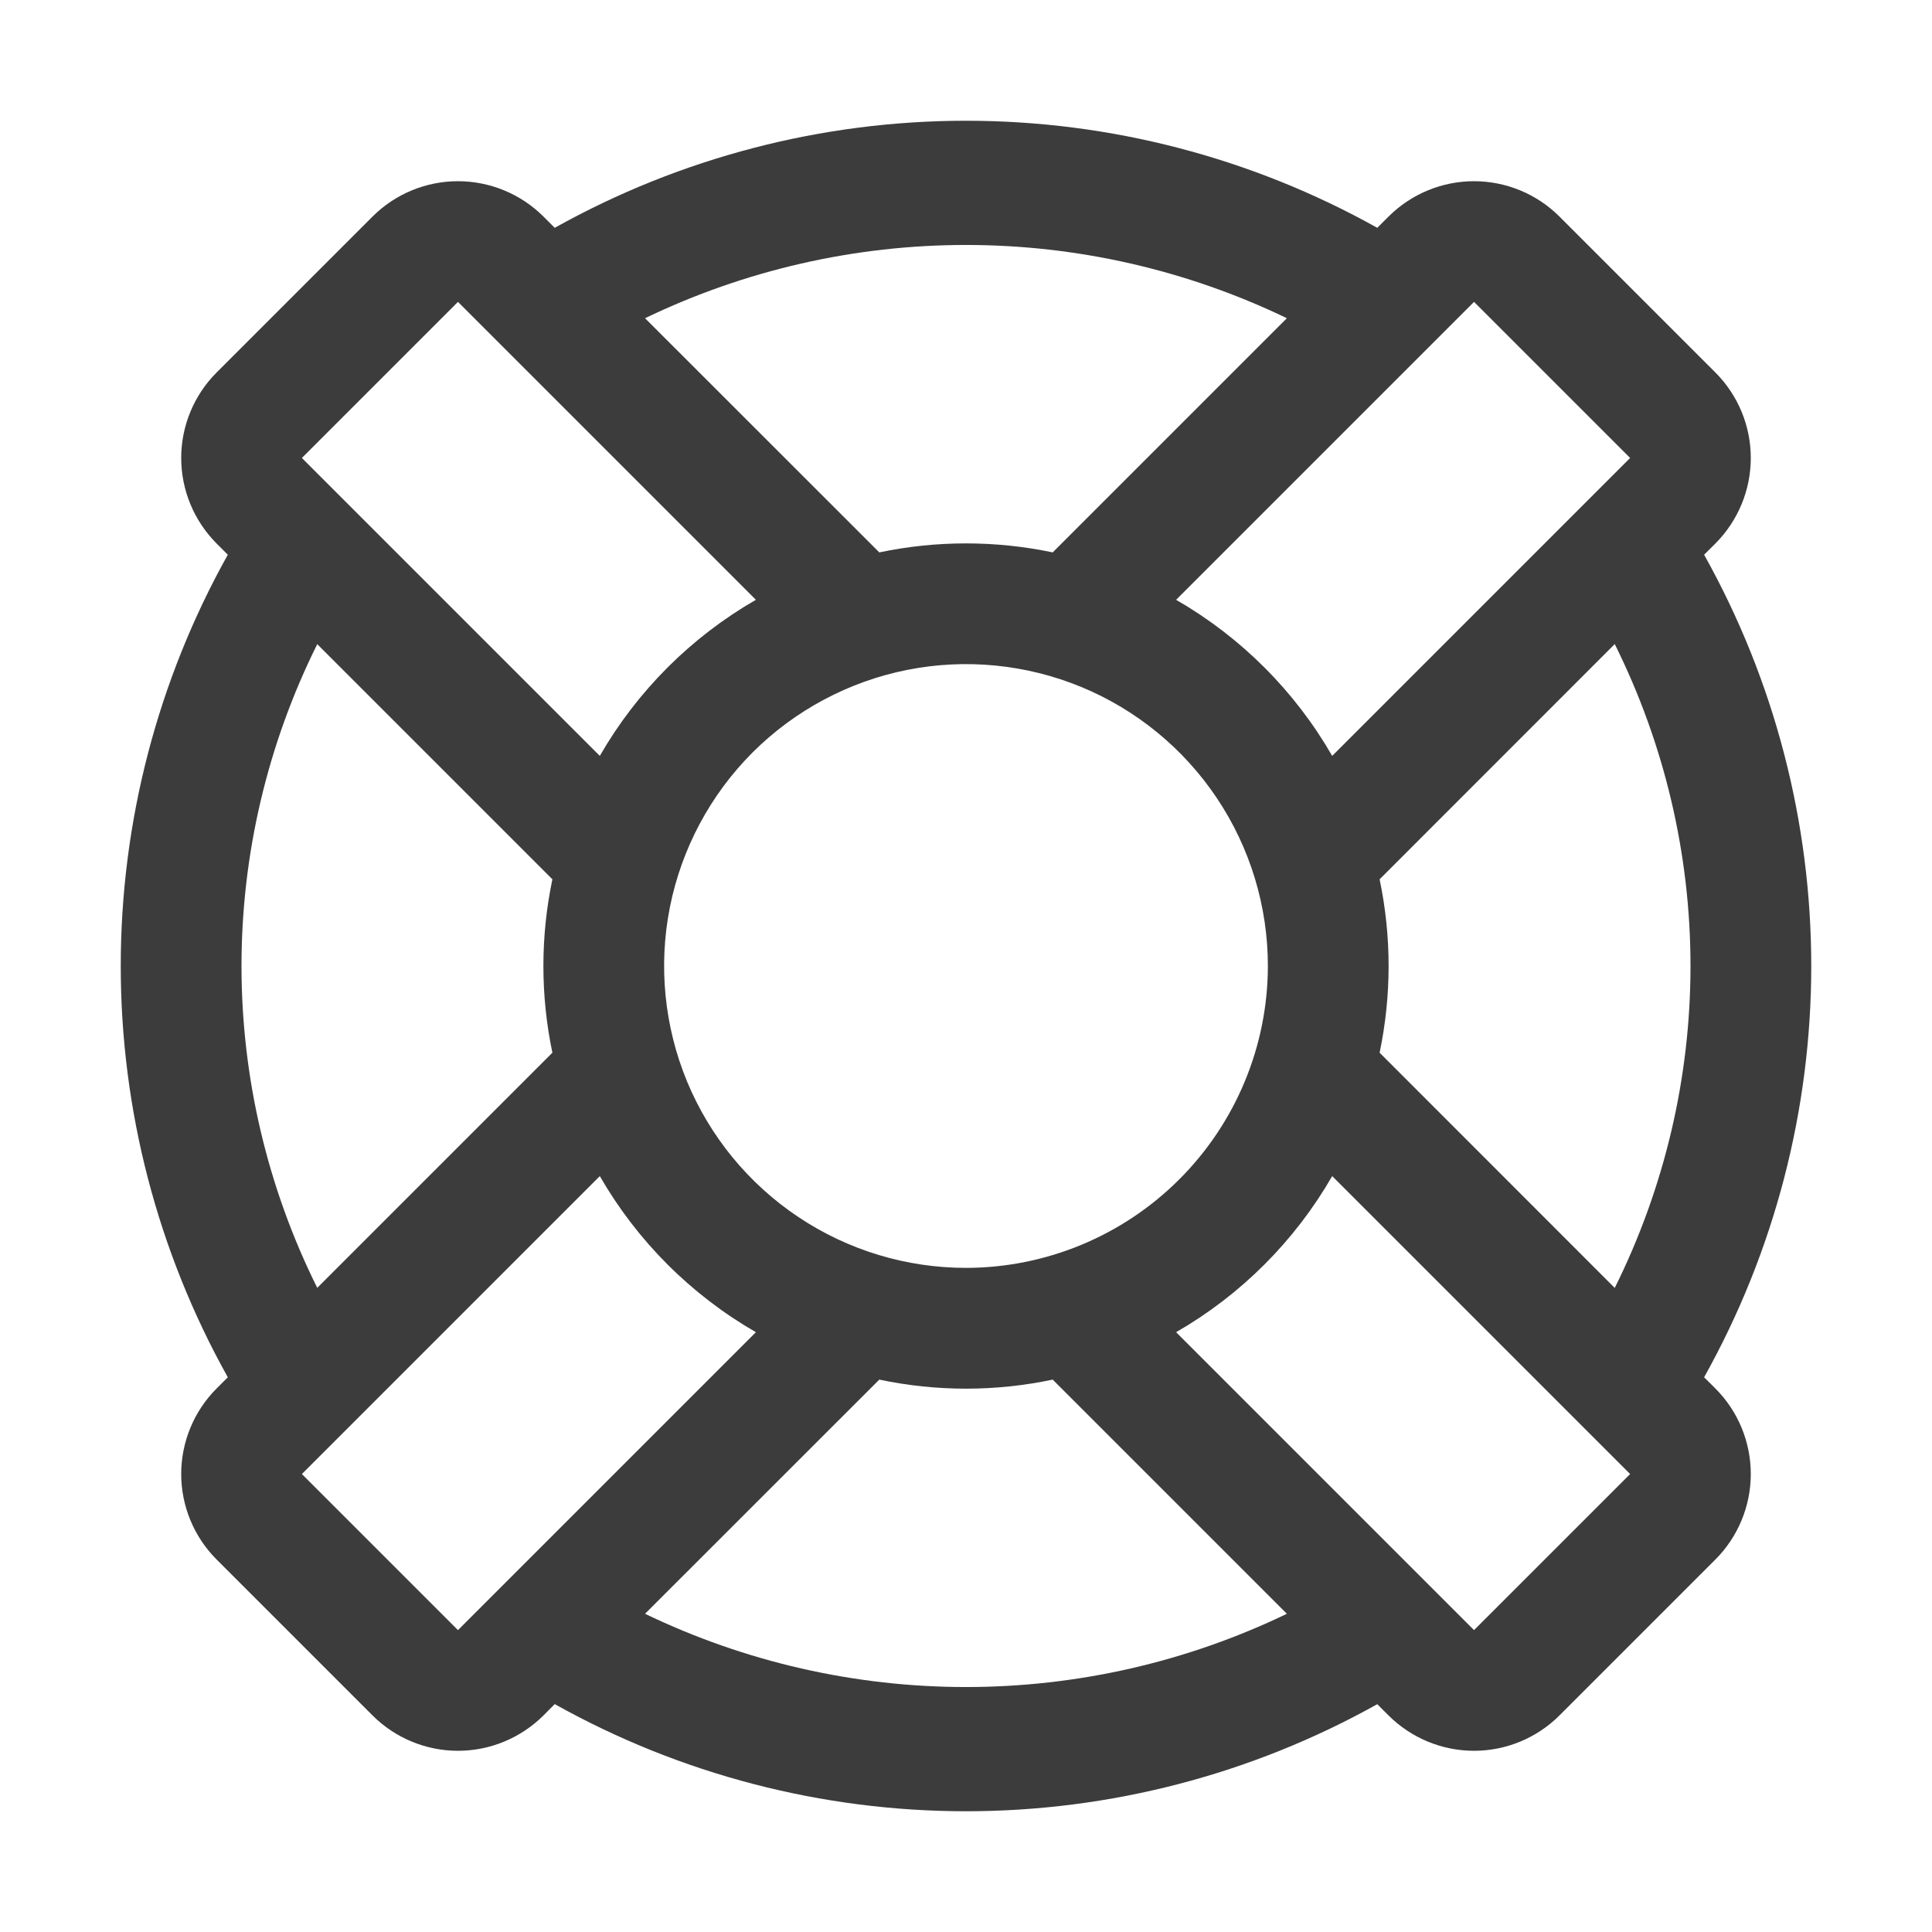 <svg width="24" height="24" viewBox="0 0 24 24" fill="none" xmlns="http://www.w3.org/2000/svg">
<g clip-path="url(#clip0_1188_5668)">
<path d="M21.169 17.109C22.042 15.547 22.5 13.789 22.5 12C22.5 10.211 22.042 8.452 21.169 6.891L21.311 6.75C21.591 6.468 21.749 6.087 21.749 5.689C21.749 5.292 21.591 4.91 21.311 4.629L19.371 2.689C19.09 2.409 18.708 2.251 18.311 2.251C17.913 2.251 17.532 2.409 17.25 2.689L17.109 2.83C15.548 1.958 13.789 1.5 12 1.5C10.211 1.5 8.453 1.958 6.891 2.83L6.75 2.689C6.468 2.409 6.087 2.251 5.689 2.251C5.292 2.251 4.91 2.409 4.629 2.689L2.689 4.629C2.409 4.91 2.251 5.292 2.251 5.689C2.251 6.087 2.409 6.468 2.689 6.75L2.83 6.891C1.958 8.452 1.5 10.211 1.5 12C1.5 13.789 1.958 15.548 2.83 17.109L2.689 17.25C2.409 17.531 2.251 17.913 2.251 18.311C2.251 18.708 2.409 19.09 2.689 19.371L4.629 21.311C4.91 21.591 5.292 21.749 5.689 21.749C6.087 21.749 6.468 21.591 6.75 21.311L6.891 21.169C8.452 22.042 10.211 22.5 12 22.5C13.789 22.5 15.548 22.042 17.109 21.17L17.25 21.311C17.532 21.591 17.913 21.749 18.311 21.749C18.708 21.749 19.09 21.591 19.371 21.311L21.311 19.371C21.591 19.09 21.749 18.708 21.749 18.311C21.749 17.913 21.591 17.531 21.311 17.25L21.169 17.109ZM21 12C21 13.388 20.677 14.756 20.059 15.999L17.138 13.077C17.287 12.367 17.287 11.633 17.138 10.923L20.059 8.001C20.677 9.244 21 10.612 21 12ZM20.25 5.689L16.549 9.39C16.085 8.584 15.416 7.915 14.61 7.451L18.311 3.75L20.25 5.689ZM12 15.75C11.258 15.75 10.533 15.53 9.917 15.118C9.3 14.706 8.819 14.12 8.535 13.435C8.252 12.75 8.177 11.996 8.322 11.268C8.467 10.541 8.824 9.873 9.348 9.348C9.873 8.824 10.541 8.467 11.268 8.322C11.996 8.177 12.75 8.252 13.435 8.535C14.12 8.819 14.706 9.3 15.118 9.917C15.53 10.533 15.75 11.258 15.75 12C15.749 12.994 15.353 13.947 14.65 14.65C13.947 15.353 12.994 15.749 12 15.75ZM15.986 3.953L13.077 6.862C12.367 6.713 11.633 6.713 10.923 6.862L8.013 3.953C9.257 3.354 10.62 3.043 12 3.043C13.38 3.043 14.743 3.354 15.986 3.953ZM5.689 3.75L9.39 7.451C8.584 7.915 7.915 8.584 7.451 9.39L3.75 5.689L5.689 3.75ZM3 12C3 10.612 3.323 9.244 3.941 8.002L6.862 10.923C6.713 11.633 6.713 12.367 6.862 13.077L3.941 15.998C3.323 14.756 3 13.387 3 12ZM5.689 20.25L3.75 18.311L7.451 14.61C7.915 15.416 8.584 16.085 9.39 16.549L5.689 20.25ZM8.013 20.047L10.923 17.138C11.633 17.288 12.367 17.288 13.077 17.138L15.986 20.047C14.743 20.646 13.38 20.957 12 20.957C10.62 20.957 9.257 20.646 8.013 20.047ZM18.311 20.25L14.61 16.549C15.416 16.085 16.085 15.416 16.549 14.61L20.25 18.311L18.311 20.25Z" fill="#3C3C3C"/>
</g>
<defs>
<clipPath id="clip0_1188_5668">
<rect width="24" height="24" fill="white"/>
</clipPath>
</defs>
</svg>
